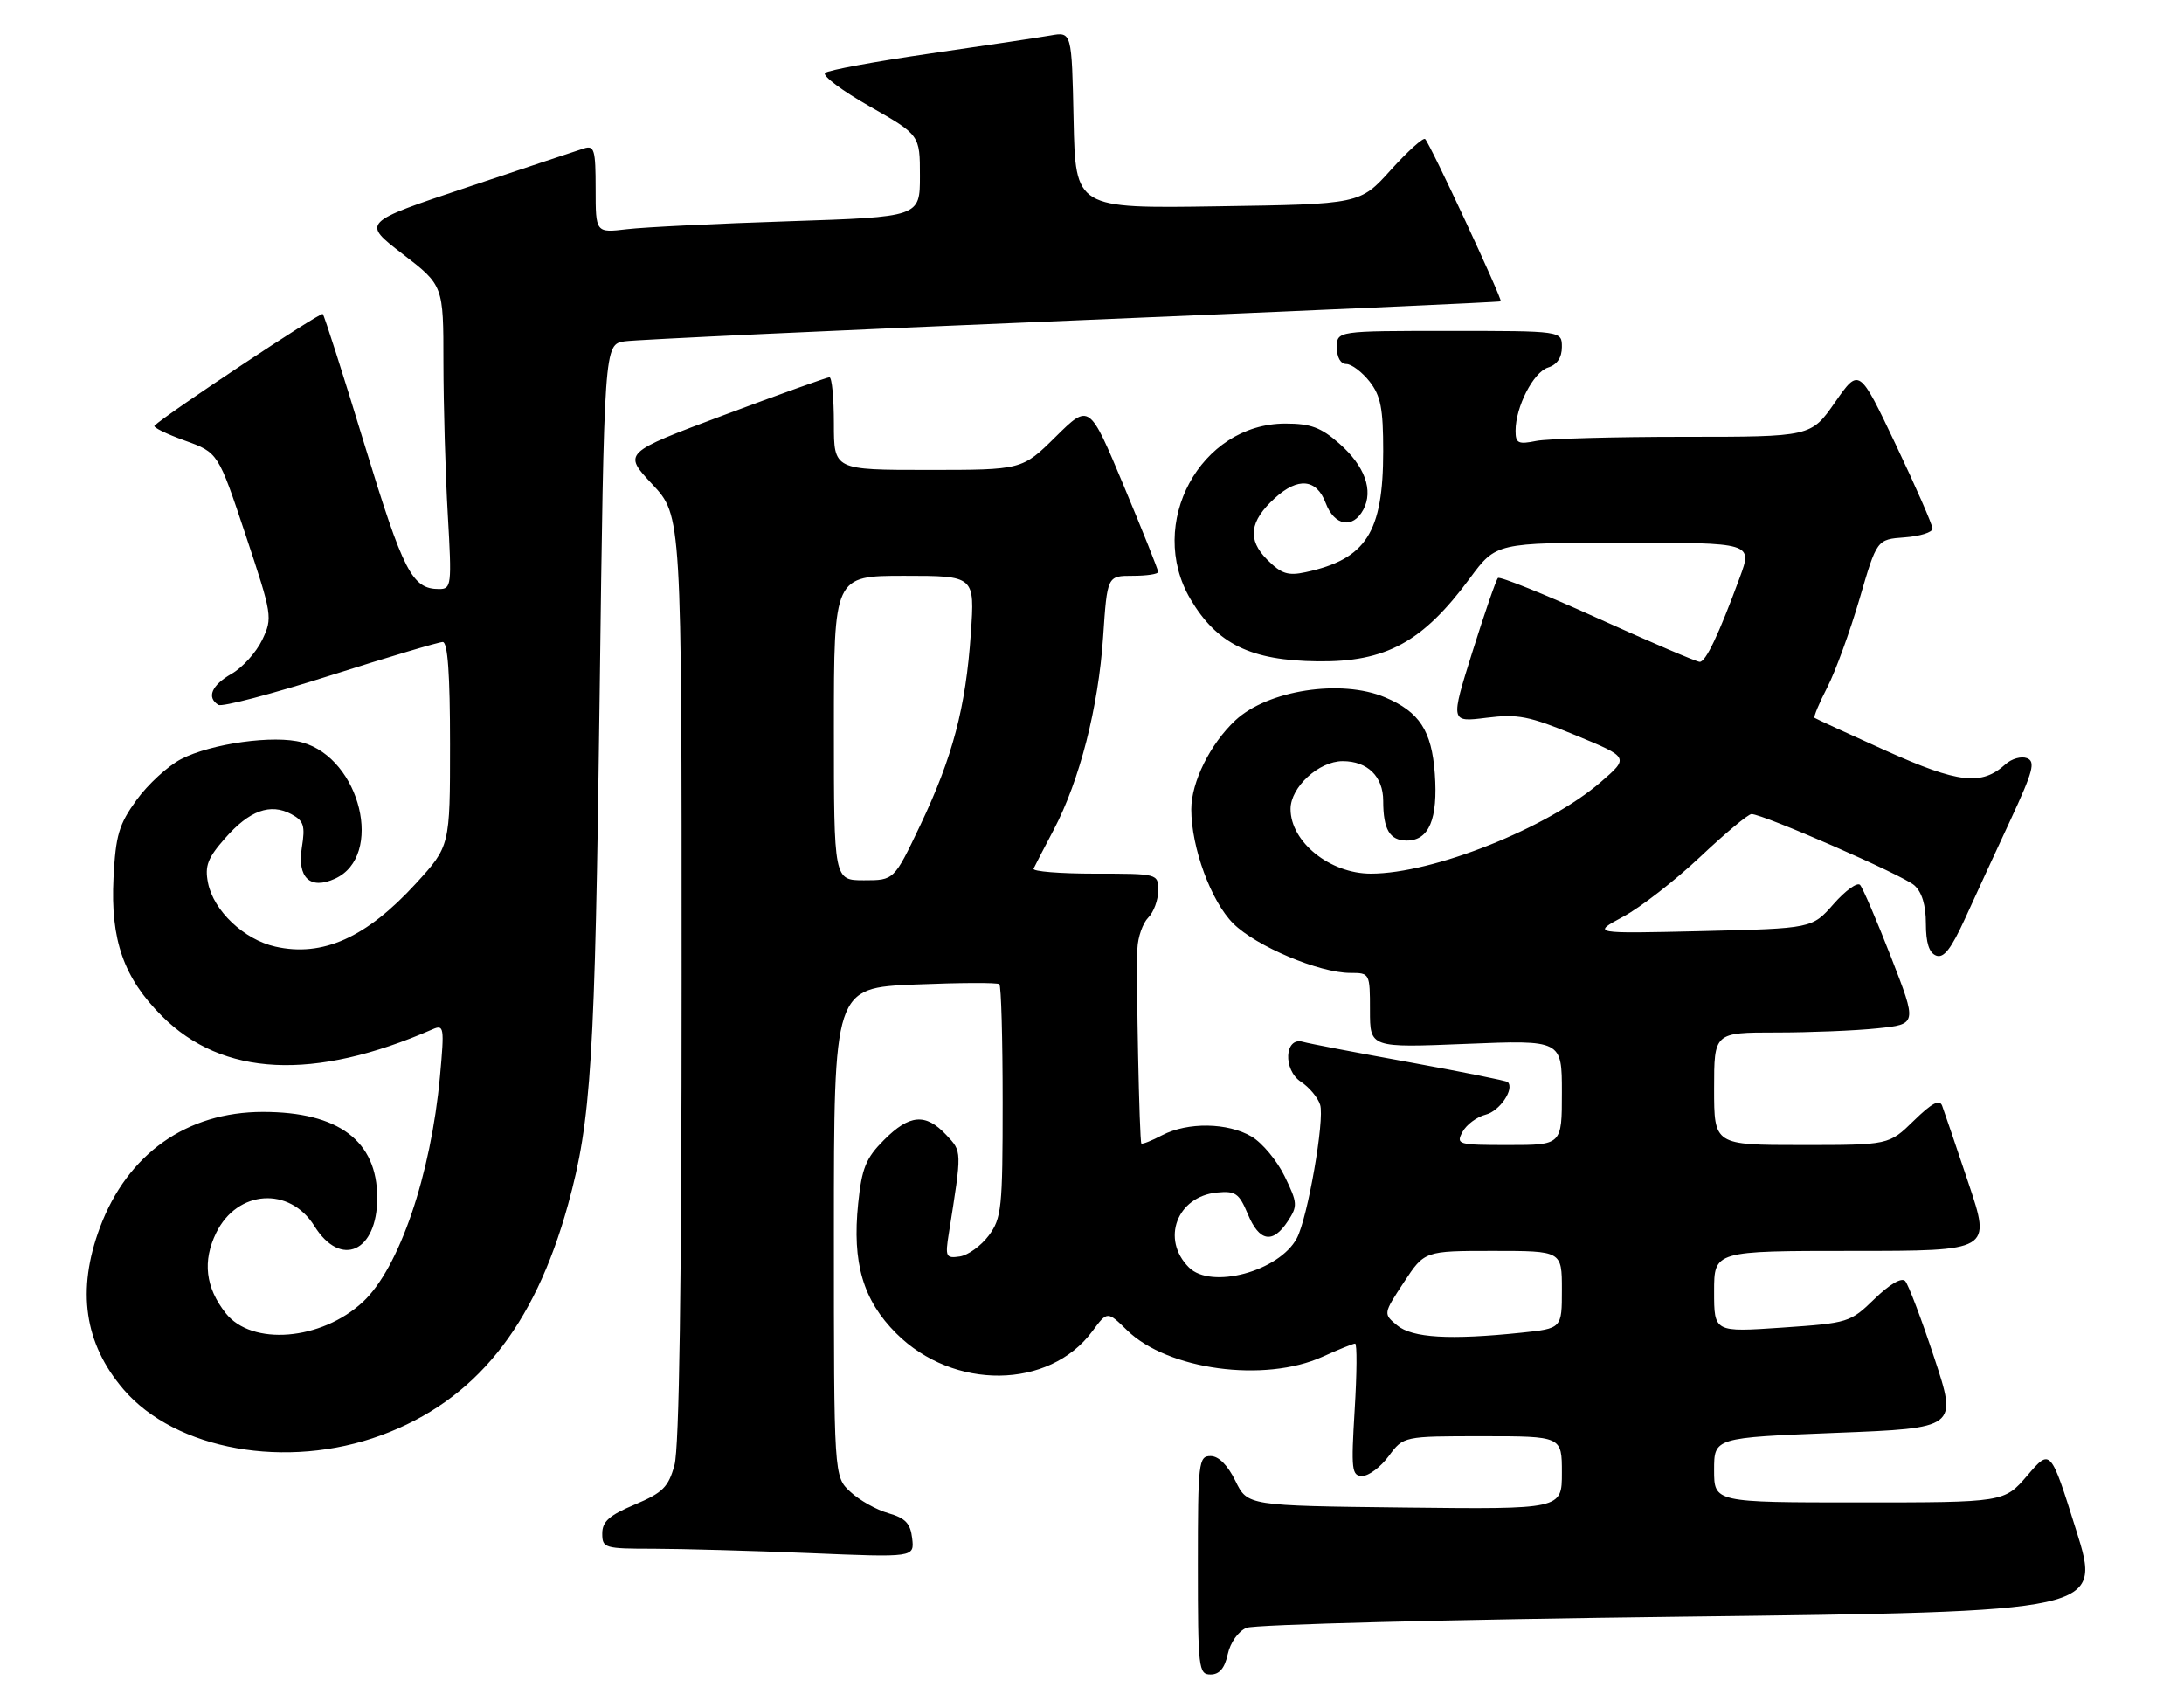 <?xml version="1.0" encoding="UTF-8" standalone="no"?>
<!DOCTYPE svg PUBLIC "-//W3C//DTD SVG 1.1//EN" "http://www.w3.org/Graphics/SVG/1.1/DTD/svg11.dtd" >
<svg xmlns="http://www.w3.org/2000/svg" xmlns:xlink="http://www.w3.org/1999/xlink" version="1.1" viewBox="0 0 330 256">
 <g >
 <path fill="currentColor"
d=" M 185.51 249.94 C 185.90 248.17 187.10 246.48 188.34 245.95 C 189.53 245.45 219.09 244.69 254.03 244.27 C 317.57 243.50 317.57 243.50 313.70 231.17 C 309.83 218.84 309.83 218.84 306.34 222.92 C 302.84 227.00 302.84 227.00 280.92 227.00 C 259.00 227.00 259.00 227.00 259.00 222.11 C 259.00 217.22 259.00 217.22 277.39 216.49 C 295.78 215.77 295.78 215.77 292.26 205.13 C 290.33 199.28 288.35 194.07 287.87 193.55 C 287.34 192.97 285.54 194.02 283.25 196.24 C 279.57 199.82 279.31 199.90 269.25 200.59 C 259.00 201.29 259.00 201.29 259.00 195.14 C 259.00 189.00 259.00 189.00 279.93 189.00 C 300.87 189.00 300.87 189.00 297.43 178.75 C 295.54 173.11 293.75 167.86 293.46 167.08 C 293.07 166.04 291.94 166.63 289.17 169.33 C 285.42 173.00 285.42 173.00 272.21 173.00 C 259.00 173.00 259.00 173.00 259.00 164.50 C 259.00 156.00 259.00 156.00 268.35 156.00 C 273.50 156.00 280.40 155.72 283.69 155.37 C 289.68 154.75 289.68 154.75 285.74 144.62 C 283.57 139.06 281.46 134.14 281.05 133.70 C 280.63 133.26 278.84 134.56 277.05 136.59 C 273.81 140.28 273.81 140.28 257.16 140.68 C 240.50 141.07 240.50 141.07 245.25 138.51 C 247.87 137.11 253.10 133.04 256.88 129.48 C 260.65 125.92 264.15 123.00 264.65 123.00 C 266.41 123.00 287.53 132.23 289.25 133.76 C 290.40 134.78 291.00 136.77 291.00 139.55 C 291.00 142.45 291.49 143.97 292.55 144.38 C 293.70 144.82 294.82 143.37 296.94 138.74 C 298.50 135.31 301.59 128.60 303.81 123.83 C 307.21 116.51 307.59 115.06 306.27 114.55 C 305.41 114.22 303.96 114.63 303.04 115.46 C 299.41 118.75 295.97 118.36 285.00 113.44 C 279.22 110.84 274.36 108.60 274.18 108.46 C 274.00 108.31 274.87 106.24 276.10 103.85 C 277.33 101.46 279.52 95.45 280.97 90.50 C 283.59 81.50 283.59 81.50 287.79 81.19 C 290.11 81.02 292.00 80.43 292.00 79.87 C 292.00 79.31 289.51 73.61 286.46 67.20 C 280.92 55.55 280.92 55.55 277.28 60.77 C 273.64 66.00 273.64 66.00 254.44 66.00 C 243.89 66.00 233.84 66.28 232.13 66.62 C 229.40 67.17 229.00 66.98 229.00 65.09 C 229.00 61.48 231.69 56.23 233.91 55.53 C 235.28 55.10 236.00 54.02 236.00 52.43 C 236.00 50.00 236.00 50.00 219.00 50.00 C 202.00 50.00 202.00 50.00 202.00 52.50 C 202.00 54.00 202.57 55.00 203.43 55.00 C 204.21 55.00 205.79 56.19 206.93 57.63 C 208.63 59.80 209.00 61.69 209.00 68.17 C 209.00 80.46 206.42 84.48 197.28 86.45 C 194.61 87.03 193.61 86.70 191.47 84.56 C 188.44 81.53 188.79 78.75 192.64 75.25 C 196.13 72.07 198.93 72.34 200.31 76.00 C 201.61 79.46 204.41 79.96 205.99 77.02 C 207.56 74.09 206.22 70.40 202.36 67.01 C 199.58 64.57 198.04 64.00 194.22 64.00 C 181.35 64.01 173.17 79.15 179.88 90.53 C 183.89 97.31 188.99 99.81 199.13 99.92 C 209.42 100.04 214.97 97.01 222.08 87.39 C 226.06 82.00 226.06 82.00 245.44 82.00 C 264.81 82.00 264.81 82.00 262.88 87.25 C 259.70 95.88 257.75 100.00 256.83 100.00 C 256.35 100.00 249.41 97.03 241.41 93.41 C 233.40 89.78 226.62 87.05 226.34 87.33 C 226.05 87.61 224.32 92.63 222.48 98.49 C 219.14 109.13 219.14 109.13 224.58 108.45 C 229.35 107.85 231.01 108.18 238.10 111.10 C 246.18 114.44 246.18 114.44 241.84 118.19 C 233.81 125.12 216.54 132.00 207.14 132.00 C 200.95 132.00 195.00 127.21 195.00 122.23 C 195.00 118.93 199.28 115.00 202.88 115.00 C 206.63 115.00 209.00 117.32 209.00 120.99 C 209.00 125.34 209.99 127.00 212.57 127.00 C 215.93 127.00 217.29 123.74 216.80 116.90 C 216.33 110.40 214.48 107.56 209.28 105.36 C 202.66 102.56 191.55 104.27 186.66 108.84 C 182.86 112.40 180.00 118.16 180.00 122.28 C 180.00 128.05 182.99 136.20 186.35 139.54 C 189.79 142.97 199.34 147.00 204.04 147.00 C 206.97 147.00 207.00 147.05 207.00 152.65 C 207.00 158.31 207.00 158.31 221.50 157.72 C 236.00 157.13 236.00 157.13 236.00 165.07 C 236.00 173.00 236.00 173.00 227.96 173.00 C 220.26 173.00 219.97 172.92 220.99 171.01 C 221.58 169.92 223.15 168.75 224.49 168.41 C 226.60 167.88 228.87 164.53 227.82 163.49 C 227.62 163.29 220.94 161.95 212.98 160.50 C 205.02 159.06 197.77 157.67 196.87 157.41 C 194.08 156.61 193.83 161.66 196.57 163.45 C 197.82 164.27 199.13 165.83 199.47 166.92 C 200.18 169.15 197.58 184.04 195.95 187.09 C 193.28 192.08 183.00 194.86 179.64 191.49 C 175.40 187.26 177.82 180.79 183.87 180.18 C 186.68 179.91 187.22 180.28 188.54 183.43 C 190.28 187.61 192.31 187.98 194.58 184.52 C 196.10 182.20 196.07 181.77 194.12 177.75 C 192.98 175.39 190.73 172.68 189.12 171.73 C 185.51 169.60 179.47 169.51 175.60 171.52 C 174.01 172.36 172.59 172.92 172.46 172.77 C 172.16 172.44 171.65 147.72 171.86 143.32 C 171.93 141.57 172.68 139.47 173.50 138.64 C 174.32 137.82 175.00 135.99 175.00 134.57 C 175.00 132.00 175.00 132.00 165.42 132.00 C 160.15 132.00 155.99 131.66 156.17 131.25 C 156.36 130.84 157.73 128.18 159.23 125.34 C 163.13 117.92 165.96 106.90 166.68 96.25 C 167.30 87.00 167.30 87.00 171.15 87.00 C 173.27 87.00 175.00 86.74 175.00 86.42 C 175.00 86.10 172.66 80.24 169.80 73.40 C 164.60 60.96 164.60 60.96 159.52 65.98 C 154.44 71.00 154.44 71.00 140.22 71.00 C 126.00 71.00 126.00 71.00 126.00 64.00 C 126.00 60.15 125.70 57.00 125.33 57.00 C 124.97 57.00 117.79 59.57 109.40 62.71 C 94.13 68.43 94.13 68.43 98.56 73.17 C 103.00 77.91 103.00 77.91 102.99 147.71 C 102.99 194.38 102.63 218.78 101.91 221.37 C 100.99 224.70 100.15 225.53 95.92 227.32 C 92.05 228.95 91.00 229.89 91.00 231.70 C 91.00 233.90 91.33 234.00 98.75 234.00 C 103.01 234.01 113.62 234.30 122.33 234.66 C 138.16 235.32 138.16 235.32 137.83 232.44 C 137.57 230.17 136.81 229.37 134.24 228.63 C 132.44 228.12 129.85 226.67 128.49 225.40 C 126.00 223.10 126.00 223.10 126.00 186.19 C 126.00 149.27 126.00 149.27 138.25 148.75 C 144.99 148.47 150.72 148.44 151.00 148.70 C 151.28 148.96 151.50 156.97 151.50 166.51 C 151.50 182.57 151.34 184.06 149.40 186.68 C 148.24 188.23 146.28 189.65 145.03 189.84 C 142.92 190.15 142.80 189.90 143.37 186.34 C 145.37 173.71 145.38 174.04 142.96 171.46 C 139.86 168.16 137.43 168.36 133.56 172.25 C 130.83 174.99 130.22 176.49 129.67 181.83 C 128.74 190.80 130.40 196.45 135.42 201.46 C 144.06 210.10 158.55 209.94 165.06 201.13 C 167.32 198.08 167.32 198.08 170.30 200.99 C 176.43 206.98 191.08 208.96 199.86 204.98 C 202.26 203.89 204.46 203.00 204.76 203.00 C 205.06 203.00 205.03 207.50 204.69 213.00 C 204.14 222.13 204.24 223.00 205.85 223.00 C 206.83 223.00 208.62 221.65 209.84 220.00 C 212.06 217.00 212.06 217.00 224.03 217.00 C 236.00 217.00 236.00 217.00 236.00 222.52 C 236.00 228.04 236.00 228.04 212.25 227.77 C 188.50 227.50 188.50 227.50 186.67 223.75 C 185.50 221.36 184.14 220.00 182.92 220.00 C 181.10 220.00 181.00 220.90 181.00 236.50 C 181.00 252.11 181.10 253.00 182.92 253.00 C 184.25 253.00 185.05 252.06 185.51 249.94 Z  M 57.61 216.85 C 71.74 211.64 80.72 200.54 85.83 182.00 C 89.34 169.27 89.90 160.27 90.60 105.27 C 91.29 52.04 91.29 52.04 94.39 51.57 C 96.10 51.32 126.52 49.90 162.00 48.43 C 197.48 46.95 226.62 45.65 226.76 45.53 C 227.06 45.28 216.12 21.78 215.34 21.01 C 215.06 20.73 212.73 22.83 210.16 25.67 C 205.50 30.85 205.50 30.85 184.00 31.17 C 162.50 31.50 162.50 31.50 162.22 18.14 C 161.94 4.79 161.94 4.79 158.72 5.36 C 156.95 5.67 148.75 6.90 140.50 8.09 C 132.25 9.29 125.12 10.60 124.67 11.02 C 124.21 11.43 127.24 13.71 131.42 16.08 C 139.00 20.40 139.00 20.40 139.00 26.59 C 139.00 32.78 139.00 32.78 119.25 33.43 C 108.39 33.78 97.36 34.32 94.75 34.63 C 90.00 35.19 90.00 35.19 90.00 28.53 C 90.00 22.64 89.80 21.93 88.25 22.42 C 87.29 22.73 79.34 25.37 70.58 28.30 C 54.66 33.62 54.66 33.62 60.83 38.37 C 67.00 43.12 67.00 43.12 67.00 54.81 C 67.01 61.24 67.30 71.56 67.66 77.75 C 68.28 88.48 68.21 89.00 66.34 89.00 C 62.27 89.00 60.95 86.42 55.08 67.18 C 51.84 56.55 49.00 47.67 48.77 47.44 C 48.44 47.11 24.99 62.67 23.34 64.32 C 23.10 64.57 25.17 65.58 27.93 66.57 C 32.96 68.38 32.96 68.38 37.11 80.82 C 41.16 92.98 41.21 93.33 39.62 96.68 C 38.72 98.56 36.64 100.87 35.00 101.80 C 31.97 103.53 31.18 105.38 33.00 106.50 C 33.56 106.84 41.16 104.84 49.90 102.06 C 58.65 99.28 66.30 97.00 66.90 97.00 C 67.65 97.00 68.00 101.87 68.00 112.42 C 68.00 127.84 68.00 127.84 62.85 133.48 C 55.37 141.66 48.74 144.64 41.59 143.02 C 36.85 141.95 32.27 137.61 31.43 133.39 C 30.92 130.84 31.37 129.64 34.02 126.64 C 37.68 122.46 40.85 121.31 44.02 123.01 C 45.90 124.02 46.14 124.75 45.61 128.04 C 44.88 132.61 46.86 134.48 50.62 132.76 C 58.06 129.37 54.50 114.61 45.65 112.17 C 41.46 111.01 31.91 112.33 27.35 114.70 C 25.37 115.73 22.35 118.50 20.64 120.86 C 17.96 124.57 17.48 126.18 17.15 132.64 C 16.68 142.01 18.68 147.74 24.47 153.52 C 33.63 162.68 47.41 163.35 65.35 155.52 C 67.09 154.76 67.16 155.16 66.48 162.61 C 65.11 177.54 60.31 191.60 54.84 196.70 C 48.56 202.55 38.04 203.41 34.10 198.40 C 31.04 194.52 30.58 190.53 32.67 186.26 C 35.86 179.76 43.76 179.22 47.51 185.25 C 51.49 191.63 57.00 189.15 57.00 180.98 C 57.00 172.38 51.17 168.00 39.73 168.00 C 28.20 168.00 19.26 174.34 15.10 185.46 C 11.56 194.93 12.73 202.99 18.66 209.92 C 26.53 219.11 43.35 222.10 57.61 216.85 Z  M 211.11 200.25 C 209.00 198.50 209.00 198.50 212.12 193.75 C 215.24 189.00 215.24 189.00 225.62 189.00 C 236.00 189.00 236.00 189.00 236.00 194.86 C 236.00 200.72 236.00 200.72 229.85 201.36 C 219.08 202.48 213.40 202.15 211.11 200.25 Z  M 126.00 110.00 C 126.00 87.00 126.00 87.00 136.65 87.00 C 147.30 87.00 147.30 87.00 146.69 95.75 C 145.93 106.90 143.94 114.42 139.02 124.75 C 135.09 133.00 135.09 133.00 130.55 133.00 C 126.00 133.00 126.00 133.00 126.00 110.00 Z "/>
</g>
</svg>